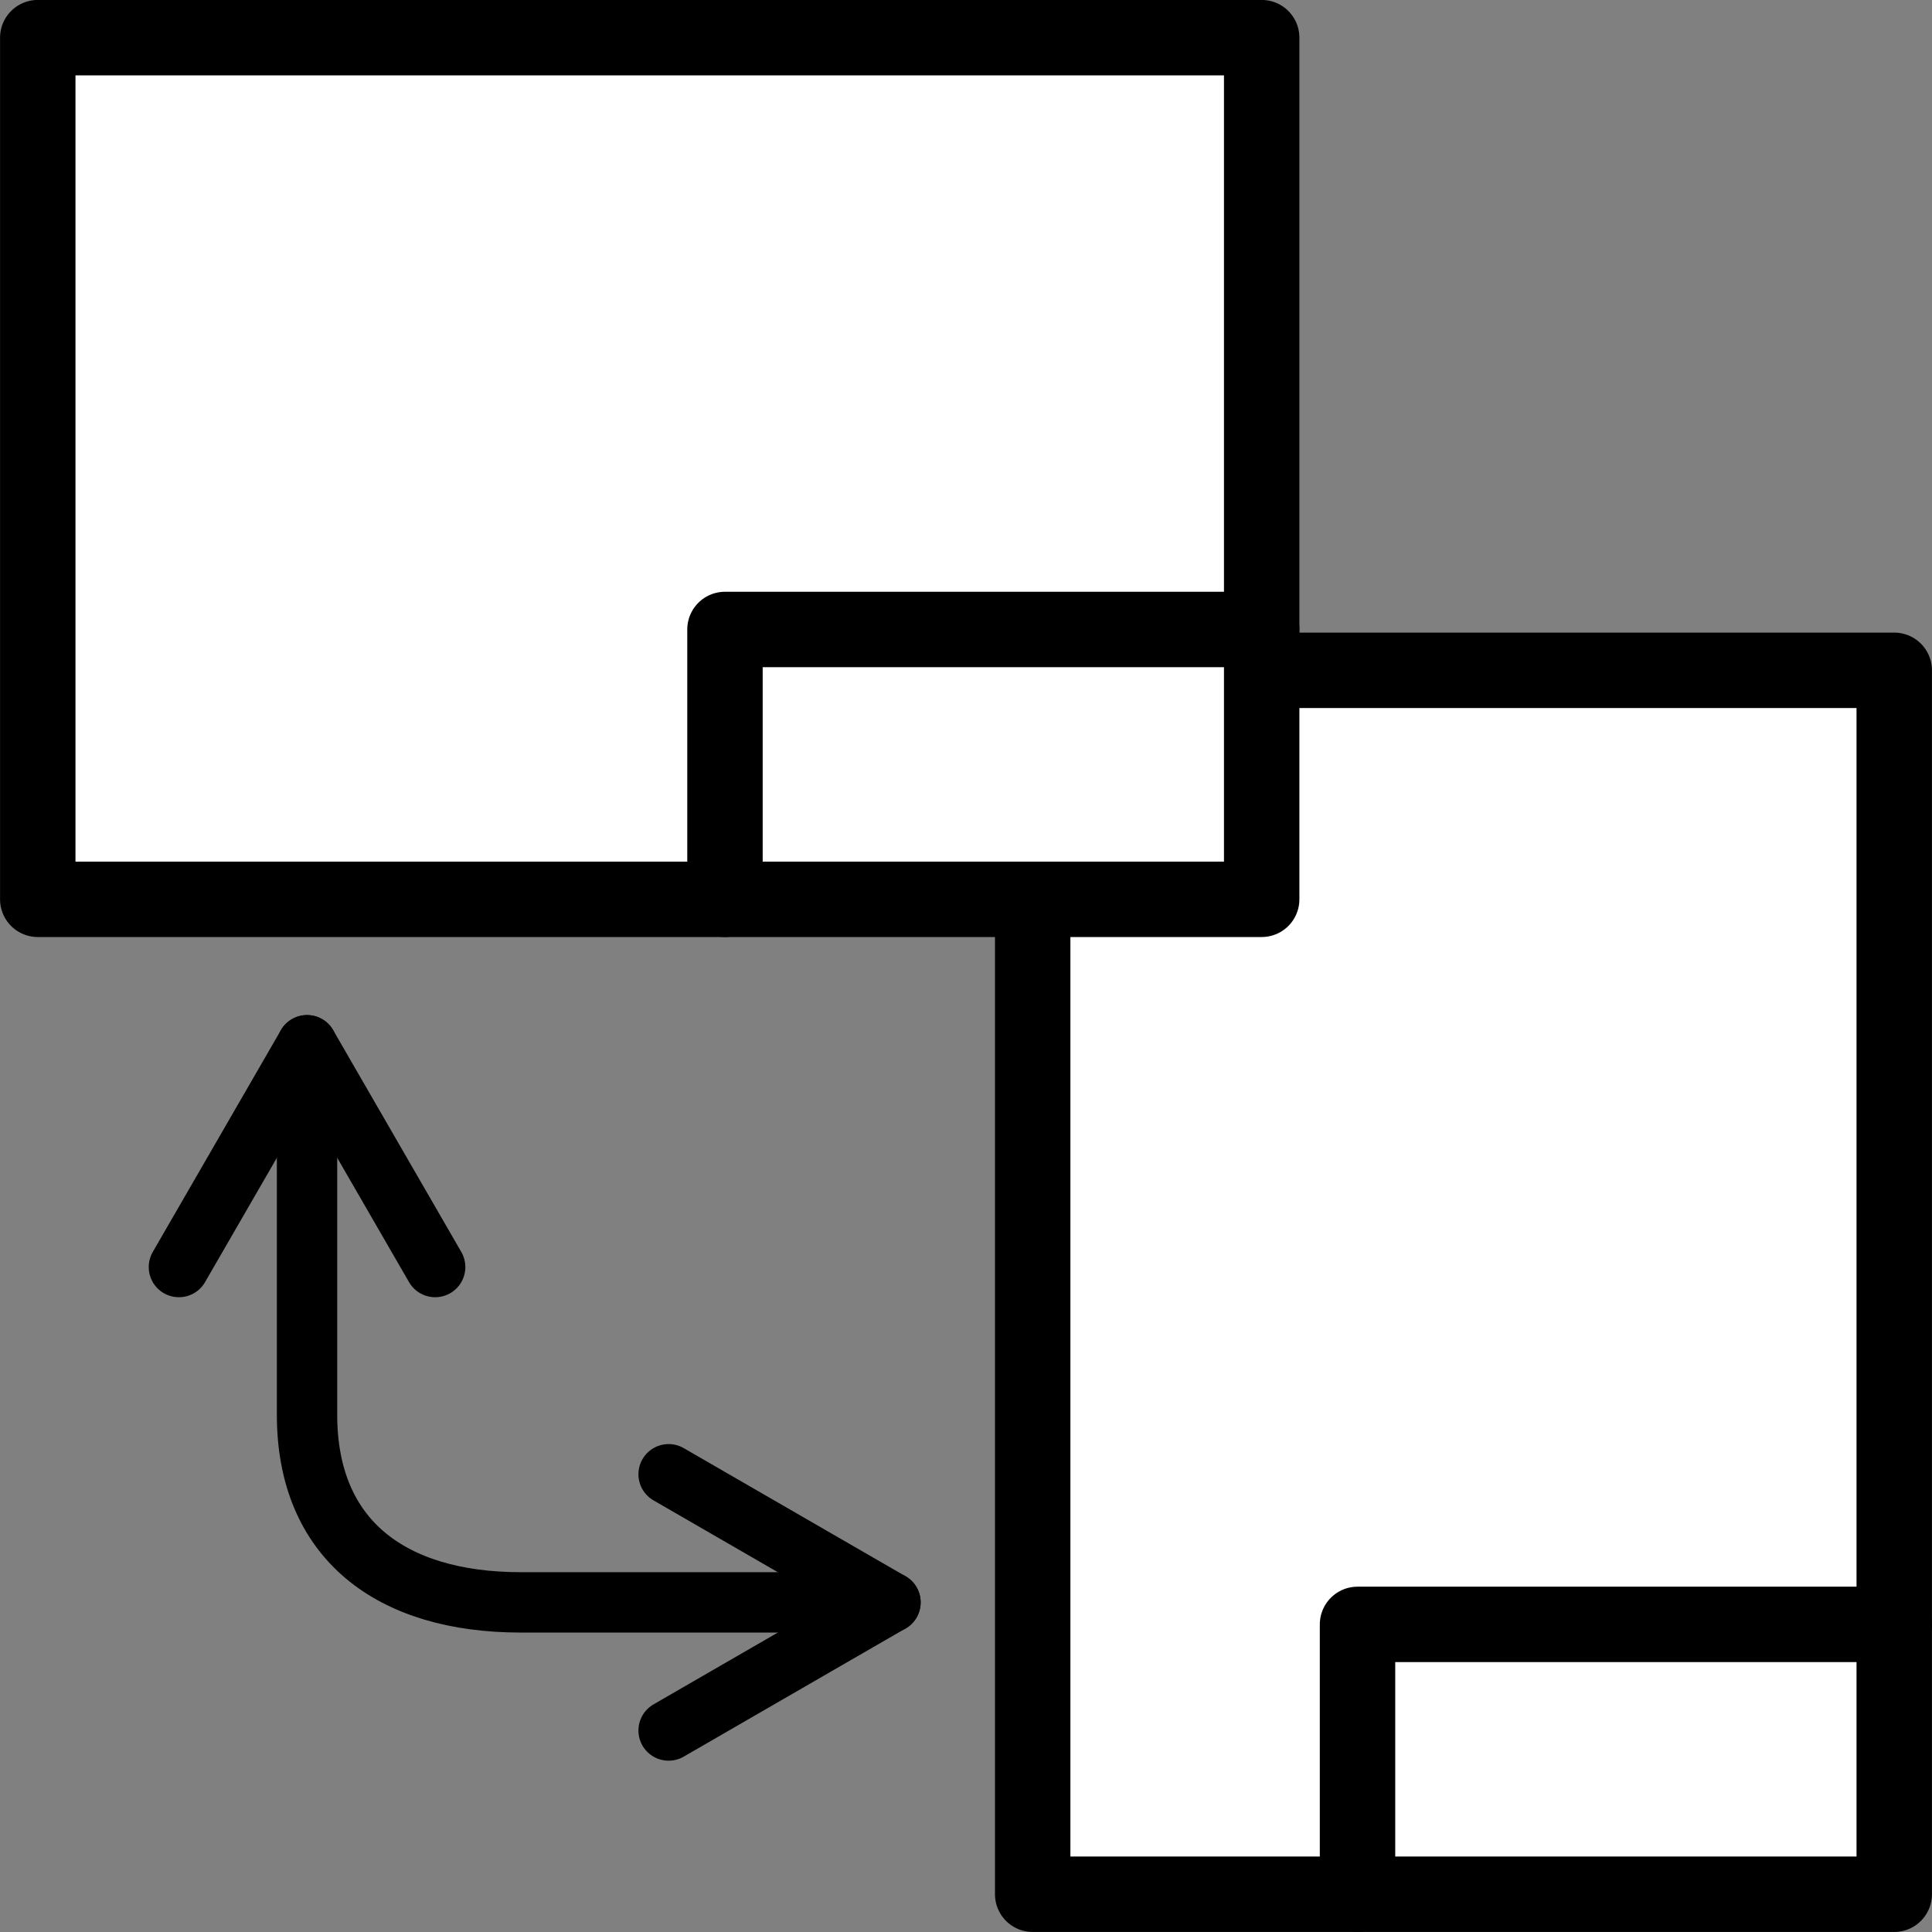 <?xml version="1.0" encoding="UTF-8" standalone="no"?>
<!-- Created with Inkscape (http://www.inkscape.org/) -->

<svg
   width="16.933mm"
   height="16.933mm"
   viewBox="0 0 16.933 16.933"
   version="1.1"
   id="svg1"
   inkscape:version="1.3.2 (091e20e, 2023-11-25, custom)"
   sodipodi:docname="sheet_orientation.svg"
   xmlns:inkscape="http://www.inkscape.org/namespaces/inkscape"
   xmlns:sodipodi="http://sodipodi.sourceforge.net/DTD/sodipodi-0.dtd"
   xmlns="http://www.w3.org/2000/svg"
   xmlns:svg="http://www.w3.org/2000/svg">
  <rect x="0" y="0" width="16.933" height="16.933" fill="#808080" stroke="none"/>
  <sodipodi:namedview
     id="namedview1"
     pagecolor="#ffffff"
     bordercolor="#000000"
     borderopacity="0.25"
     inkscape:showpageshadow="false"
     inkscape:pageopacity="0.0"
     inkscape:pagecheckerboard="false"
     inkscape:deskcolor="#d1d1d1"
     inkscape:document-units="px"
     borderlayer="true"
     labelstyle="default"
     shape-rendering="crispEdges"
     inkscape:clip-to-page="false"
     inkscape:zoom="4.0718558"
     inkscape:cx="-47.889712"
     inkscape:cy="14.489708"
     inkscape:window-width="1920"
     inkscape:window-height="1017"
     inkscape:window-x="-8"
     inkscape:window-y="-8"
     inkscape:window-maximized="1"
     inkscape:current-layer="layer1" />
  <defs
     id="defs1" />
  <g
     inkscape:label="Слой 1"
     inkscape:groupmode="layer"
     id="layer1"
     transform="translate(-161.131,-178.065)">
    <g
       id="g18-8-3-1-4"
       style="fill:none;fill-opacity:1;stroke:#000000;stroke-width:0.529;stroke-dasharray:none;stroke-opacity:1"
       transform="translate(58.978,135.43)">
      <path
         style="fill:none;fill-opacity:1;stroke:#000000;stroke-width:0.529;stroke-linecap:round;stroke-linejoin:round;stroke-dasharray:none;stroke-dashoffset:0;stroke-opacity:1"
         d="m 104.844,51.796 v 3.239 c 0,1.092 0.734,1.644 1.875,1.644 h 3.239"
         id="path17-8-4-0-7"
         sodipodi:nodetypes="cccc" />
      <path
         style="fill:none;fill-opacity:1;stroke:#000000;stroke-width:0.529;stroke-linecap:round;stroke-linejoin:round;stroke-dasharray:none;stroke-dashoffset:0;stroke-opacity:1"
         d="m 108.013,55.556 1.944,1.123 -1.944,1.123"
         id="path18-1-6-5-8-1"
         sodipodi:nodetypes="ccc"
         inkscape:transform-center-x="0.972141"
         inkscape:transform-center-y="0.410875" />
      <path
         style="fill:none;fill-opacity:1;stroke:#000000;stroke-width:0.529;stroke-linecap:round;stroke-linejoin:round;stroke-dasharray:none;stroke-dashoffset:0;stroke-opacity:1"
         d="m 103.721,53.74 1.123,-1.944 1.123,1.944"
         id="path18-1-6-5-8-1-6"
         sodipodi:nodetypes="ccc"
         inkscape:transform-center-x="-0.410874"
         inkscape:transform-center-y="0.972141" />
    </g>
    <g
       id="g2"
       transform="translate(83.981,51.724)">
      <path
         id="rect24-7-7"
         style="fill:#ffffff;fill-opacity:1;fill-rule:evenodd;stroke:#000000;stroke-width:0.661;stroke-linecap:round;stroke-linejoin:round"
         d="m 93.752,132.216 v 10.727 H 86.201 v -10.727 z"
         sodipodi:nodetypes="ccccc" />
      <path
         style="fill:none;fill-opacity:1;stroke:#000000;stroke-width:0.661;stroke-linecap:round;stroke-linejoin:round;stroke-dasharray:none;stroke-dashoffset:0;stroke-opacity:1"
         d="m 89.048,142.943 v -2.365 h 4.704"
         id="path24-45-8"
         sodipodi:nodetypes="ccc" />
    </g>
    <g
       id="g3"
       transform="translate(87.008,54.751)">
      <path
         id="rect24-7"
         style="fill:#ffffff;fill-opacity:1;fill-rule:evenodd;stroke:#000000;stroke-width:0.661;stroke-linecap:round;stroke-linejoin:round"
         d="m 74.454,123.644 h 10.727 v 7.552 H 74.454 Z"
         sodipodi:nodetypes="ccccc" />
      <path
         style="fill:none;fill-opacity:1;stroke:#000000;stroke-width:0.661;stroke-linecap:round;stroke-linejoin:round;stroke-dasharray:none;stroke-dashoffset:0;stroke-opacity:1"
         d="m 80.477,131.196 v -2.365 h 4.704"
         id="path24-45"
         sodipodi:nodetypes="ccc" />
    </g>
  </g>
</svg>
